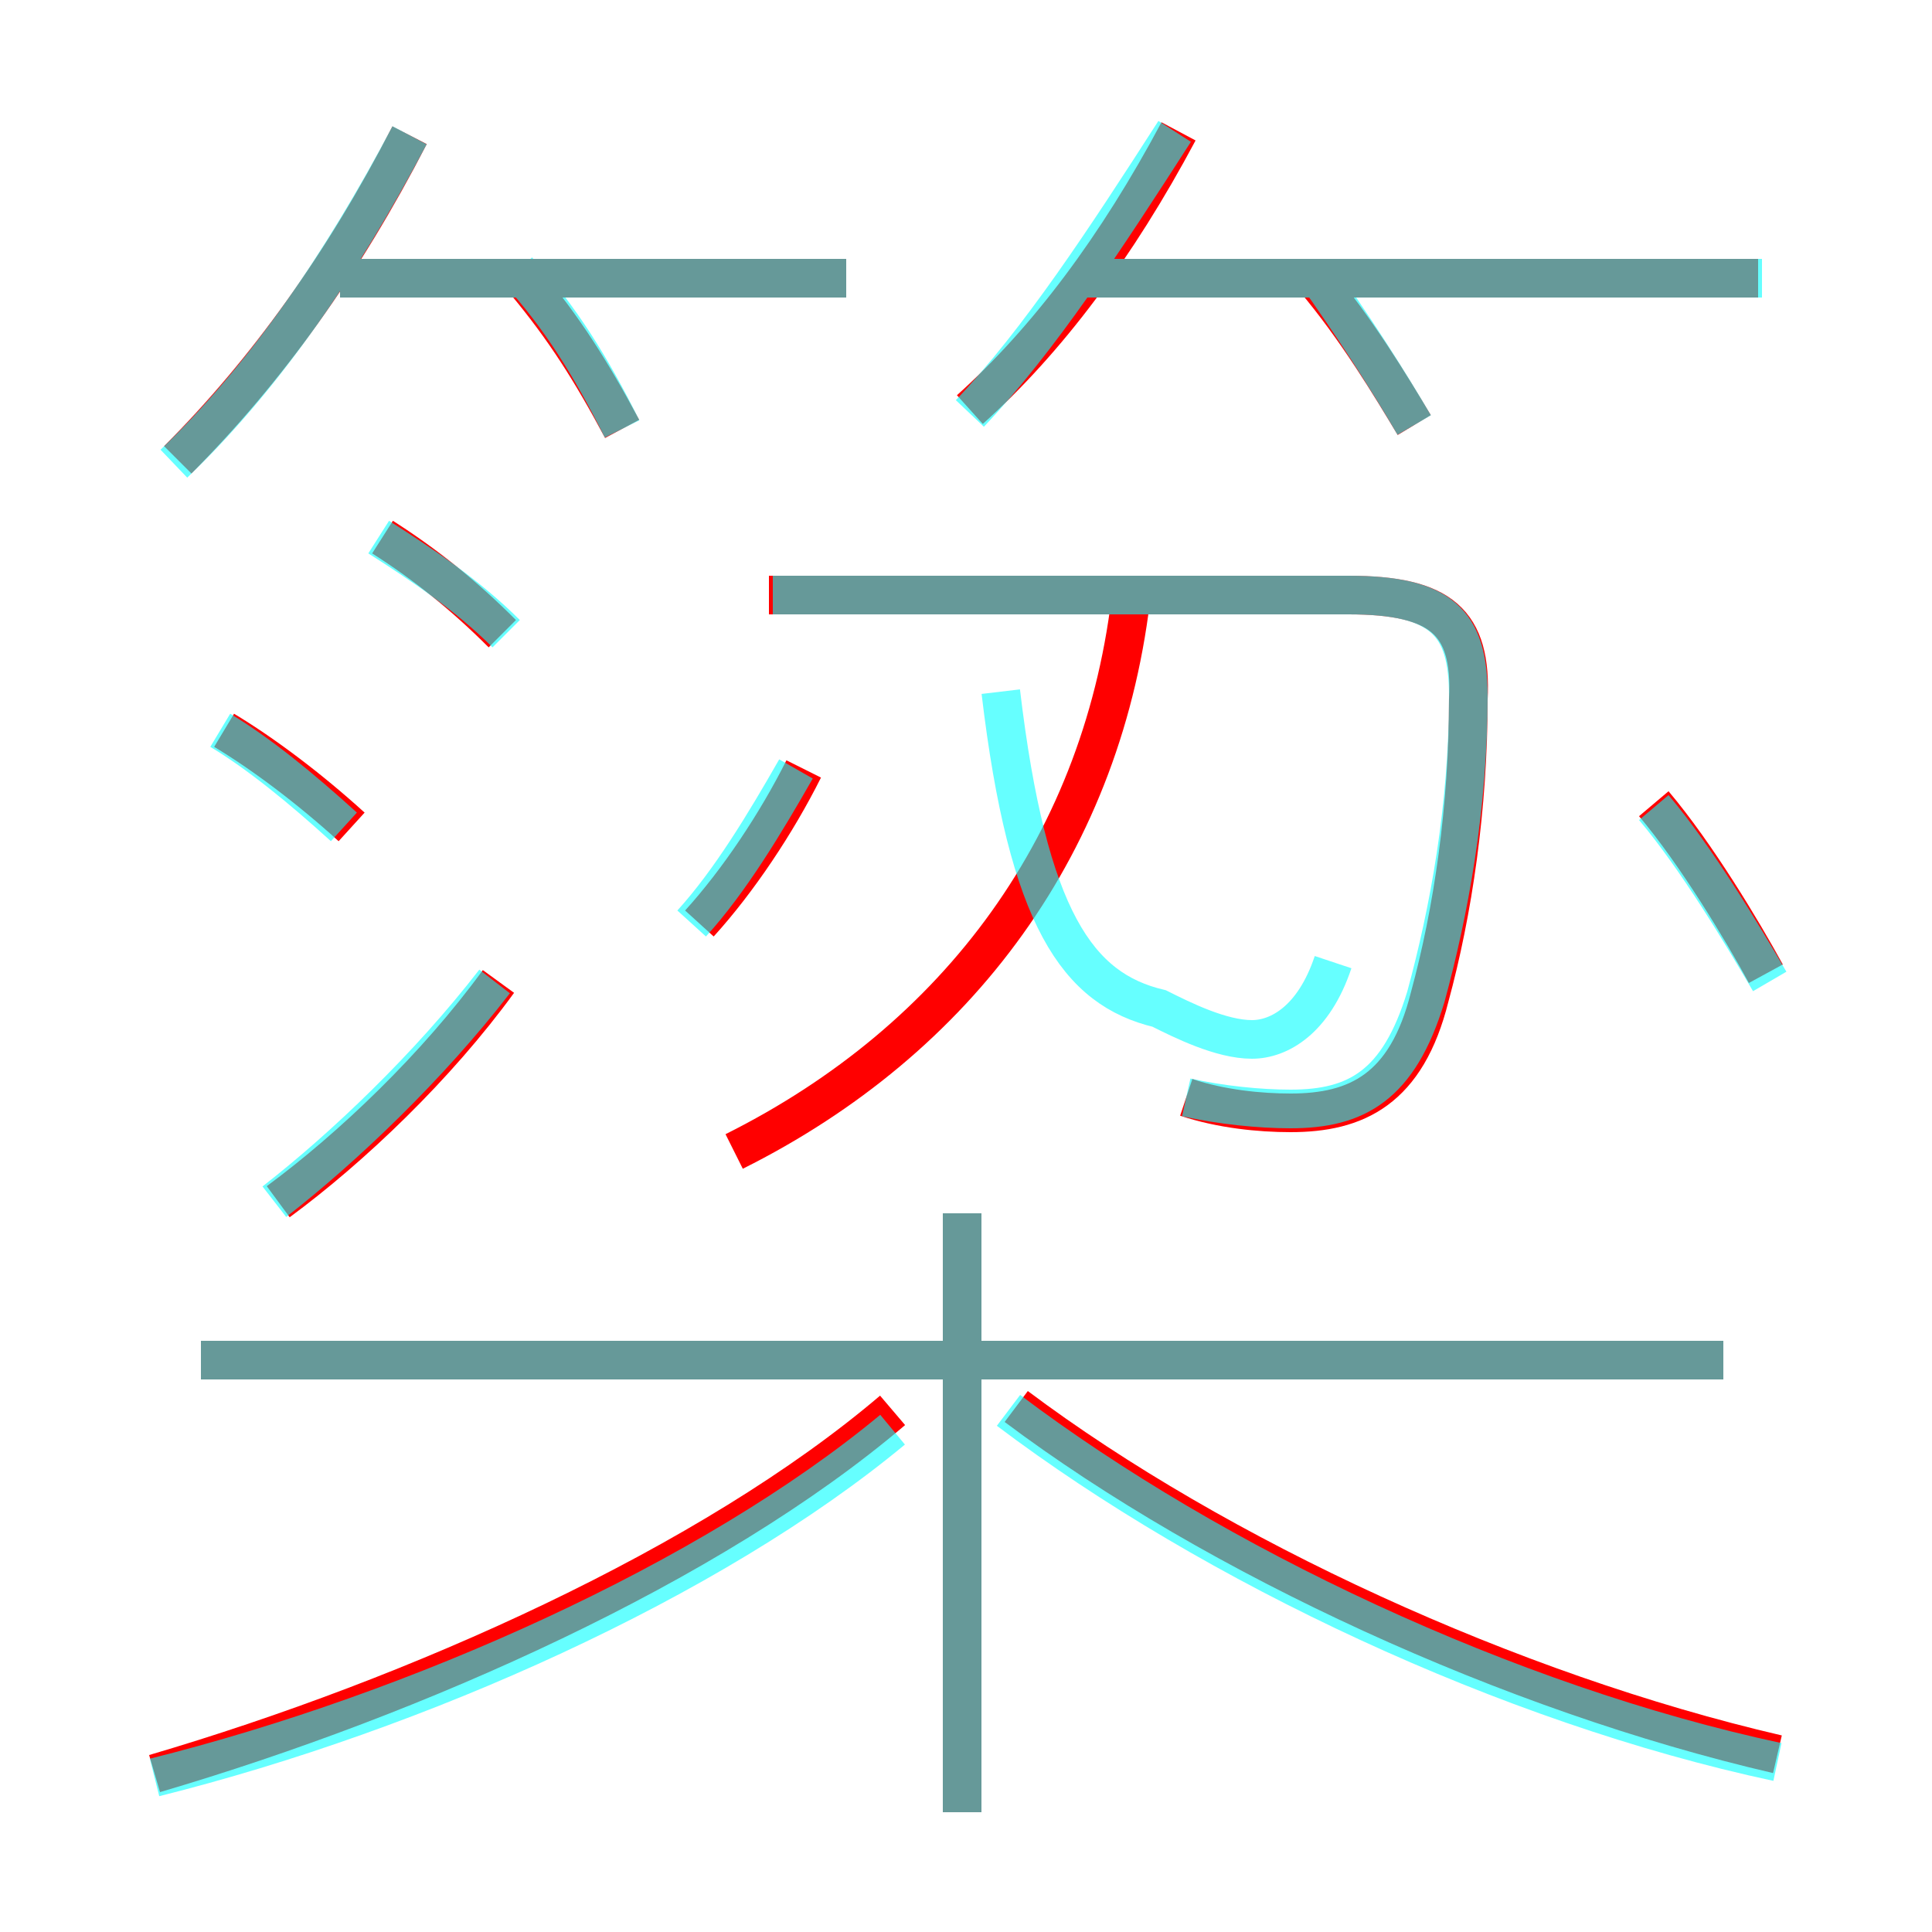 <?xml version='1.0' encoding='utf8'?>
<svg viewBox="0.0 -6.0 50.0 50.0" version="1.1" xmlns="http://www.w3.org/2000/svg">
<rect x="0.0" y="-6.0" width="50.0" height="50.0" fill="#333333" stroke="none"/>
<rect x="-1000" y="-1000" width="2000" height="2000" stroke="white" fill="white"/>
<g style="fill:none;stroke:rgba(255, 0, 0, 1);  stroke-width:1"><path d="M 30.7 -15.6 C 31.6 -15.3 32.6 -15.2 33.4 -15.2 C 35.1 -15.2 36.4 -15.8 37.0 -18.2 C 37.6 -20.4 38.0 -23.1 38.0 -25.9 C 38.1 -27.9 37.3 -28.6 34.9 -28.6 L 19.9 -28.6 M 4.0 1.9 C 10.8 -0.1 18.4 -3.5 23.1 -7.5 M 7.2 -12.9 C 9.1 -14.3 11.3 -16.4 12.9 -18.6 M 24.9 2.9 L 24.9 -12.6 M 9.1 -22.6 C 8.0 -23.6 6.8 -24.5 5.8 -25.1 M 44.6 -8.8 L 5.2 -8.8 M 46.0 1.4 C 39.1 -0.2 31.5 -3.7 26.3 -7.6 M 13.0 -27.6 C 12.0 -28.6 11.0 -29.4 9.9 -30.1 M 18.1 -20.1 C 19.1 -21.2 20.1 -22.7 20.8 -24.1 M 4.6 -32.1 C 6.9 -34.4 8.9 -37.2 10.6 -40.5 M 19.0 -14.2 C 24.8 -17.1 28.6 -22.2 29.3 -28.8 M 16.1 -32.9 C 15.3 -34.4 14.6 -35.5 13.6 -36.7 M 21.9 -36.8 L 8.8 -36.8 M 25.1 -33.4 C 27.1 -35.2 28.9 -37.6 30.5 -40.6 M 45.7 -18.8 C 45.1 -19.9 43.9 -21.9 42.8 -23.2 M 36.6 -33.0 C 36.0 -34.0 35.1 -35.5 34.0 -36.8 M 45.5 -36.8 L 28.0 -36.8" transform="translate(0.0 38.0)" />
</g>
<g style="fill:none;stroke:rgba(0, 255, 255, 0.6);  stroke-width:1">
<path d="M 30.7 -15.6 C 31.6 -15.4 32.6 -15.3 33.4 -15.3 C 35.1 -15.3 36.2 -15.9 36.9 -18.2 C 37.5 -20.4 38.0 -23.1 38.0 -26.0 C 38.0 -27.9 37.3 -28.6 34.9 -28.6 L 20.0 -28.6 M 4.0 2.0 C 10.8 0.3 18.4 -3.1 23.1 -7.0 M 7.1 -12.9 C 8.9 -14.3 11.1 -16.4 12.8 -18.6 M 24.9 2.9 L 24.9 -12.6 M 8.9 -22.6 C 7.8 -23.6 6.7 -24.5 5.7 -25.1 M 44.6 -8.8 L 5.2 -8.8 M 13.1 -27.6 C 12.1 -28.6 10.9 -29.4 9.8 -30.1 M 17.9 -20.1 C 18.9 -21.2 19.8 -22.7 20.6 -24.1 M 46.0 1.6 C 39.0 0.1 31.4 -3.5 26.1 -7.5 M 4.5 -32.0 C 6.8 -34.2 8.8 -37.1 10.6 -40.5 M 16.1 -32.9 C 15.3 -34.5 14.5 -35.8 13.4 -37.0 M 21.9 -36.8 L 8.8 -36.8 M 45.8 -18.6 C 45.1 -19.8 43.9 -21.8 42.8 -23.1 M 25.1 -33.3 C 26.9 -35.2 28.6 -37.8 30.4 -40.6 M 36.6 -33.0 C 35.9 -34.2 35.0 -35.6 34.0 -37.0 M 45.6 -36.8 L 28.1 -36.8 M 34.5 -19.1 C 34.0 -17.6 33.1 -17.1 32.4 -17.1 C 31.6 -17.1 30.6 -17.6 30.0 -17.9 C 27.9 -18.4 26.6 -20.2 25.9 -26.1" transform="translate(0.0 38.0)" />
</g>
</svg>